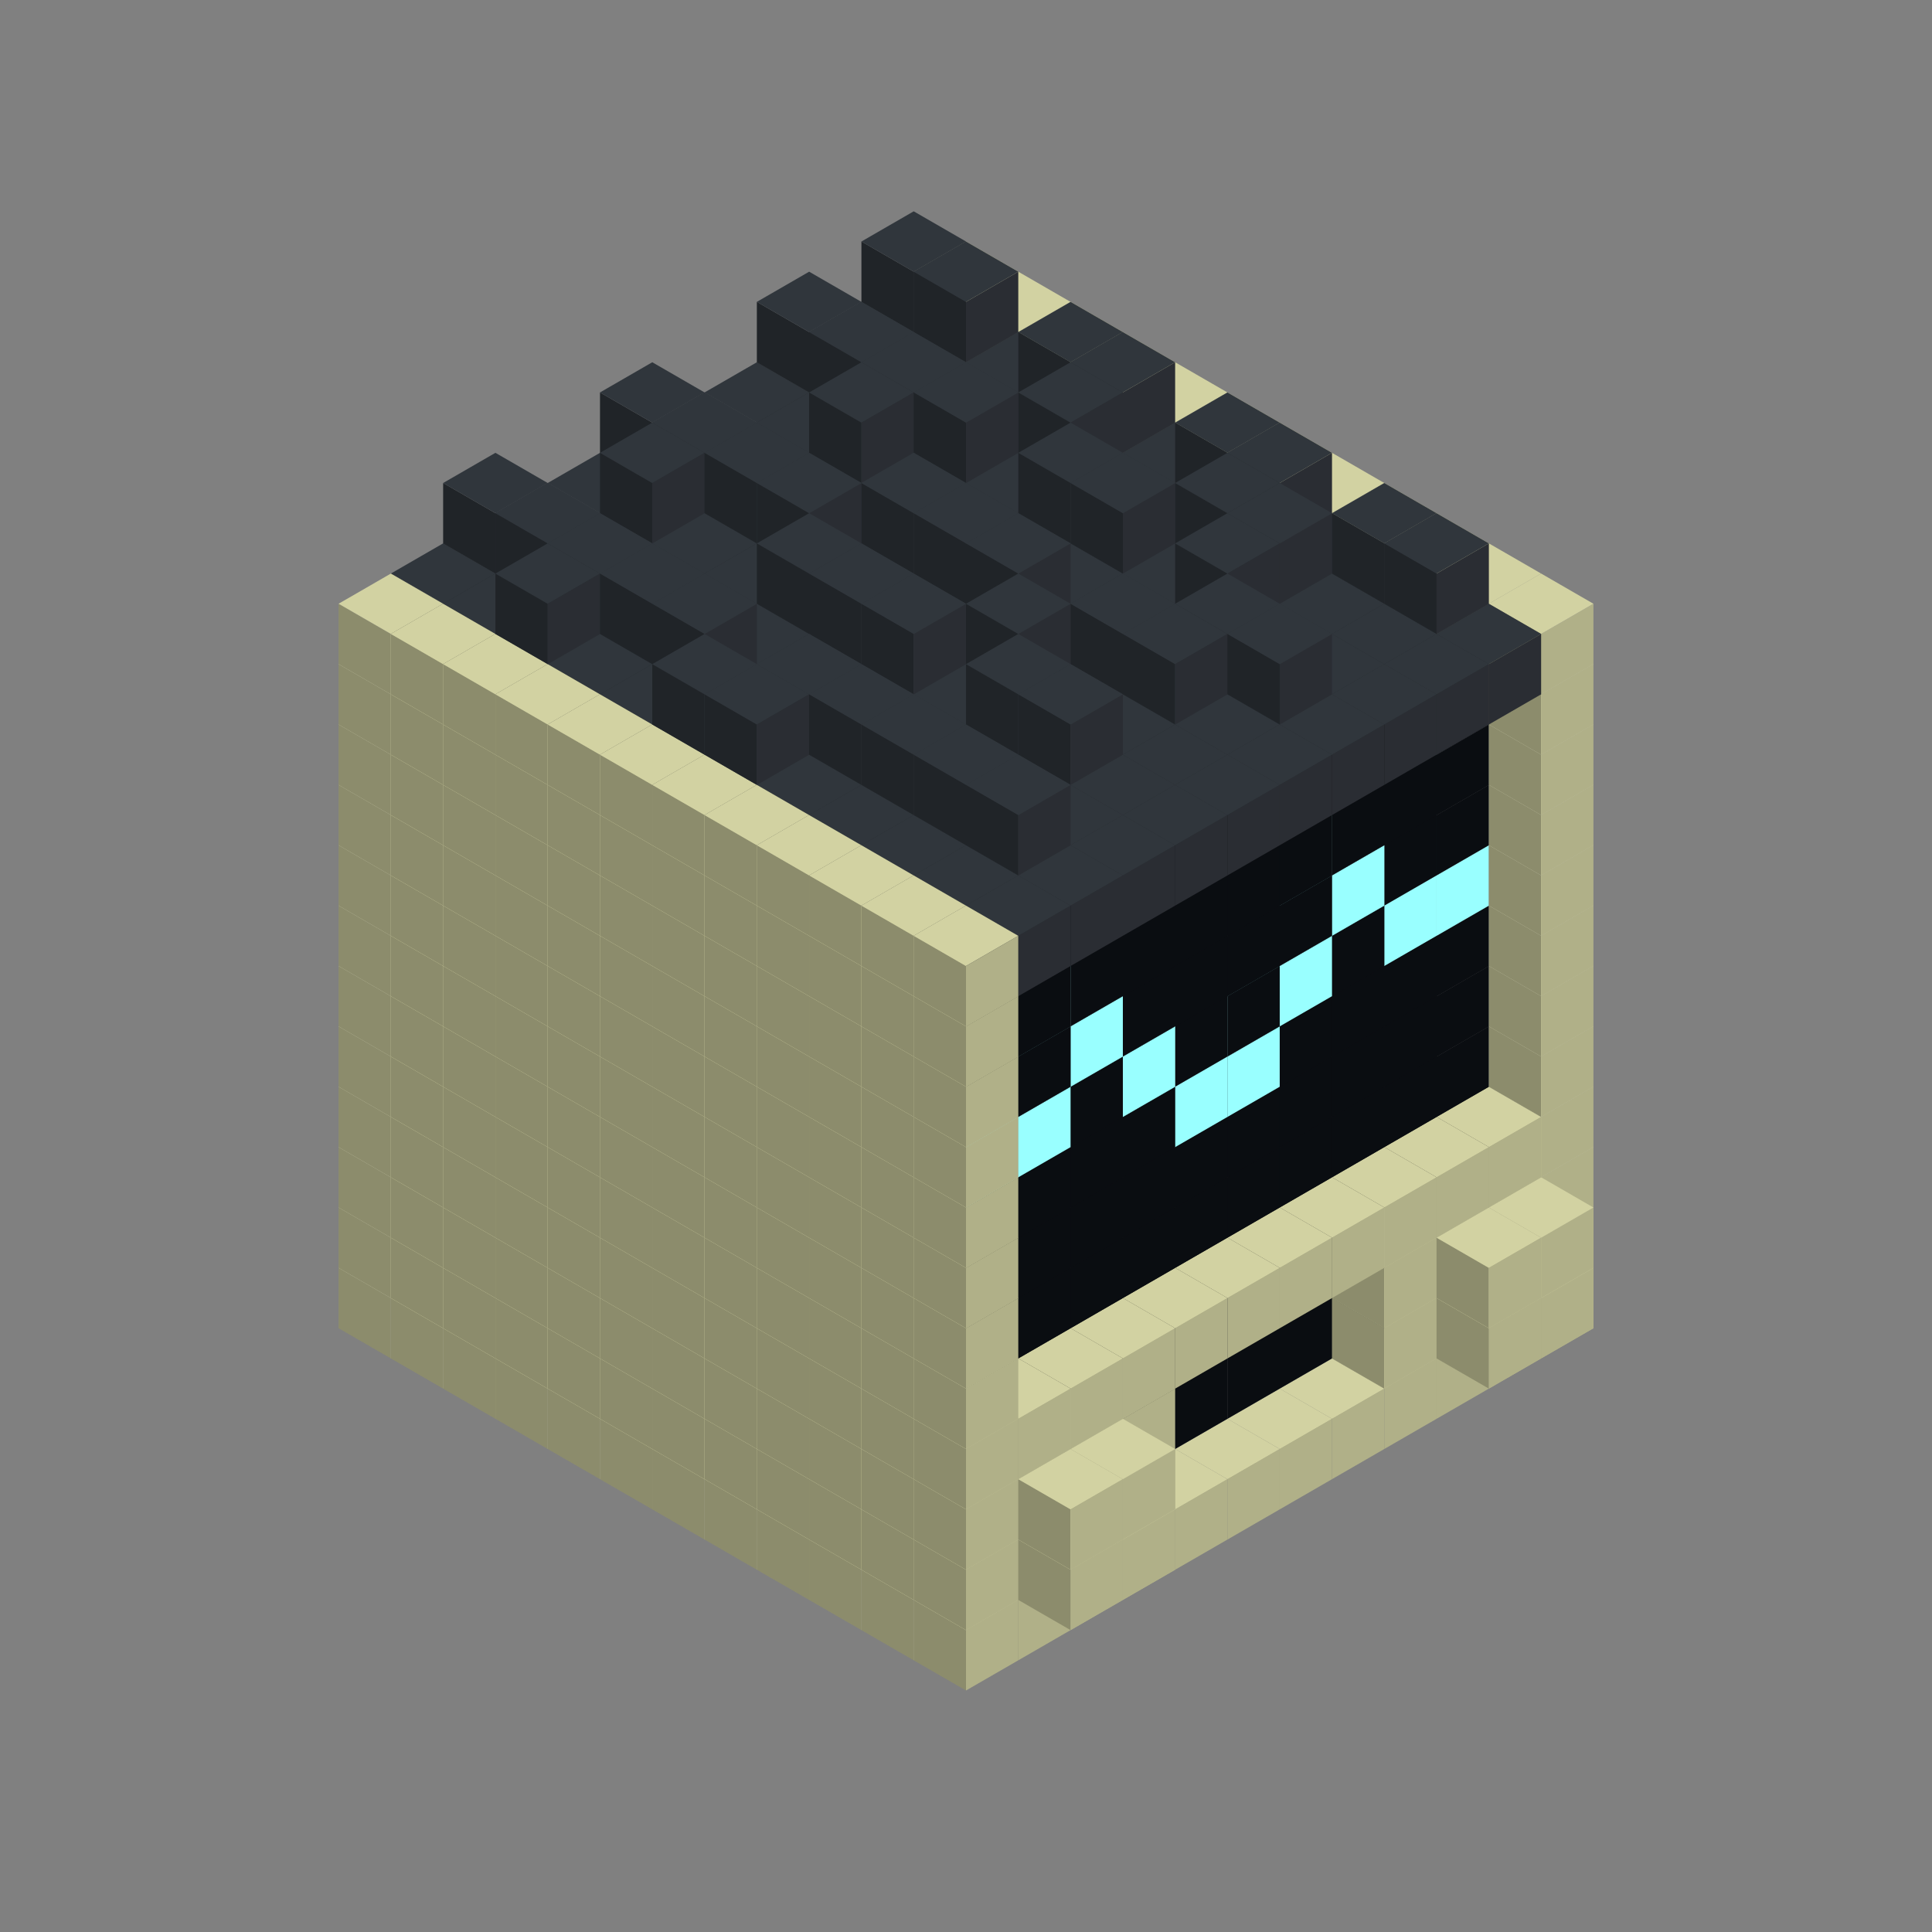 
<svg width='600' height='600' viewBox='4436371 5550000 3200000 3200000' xmlns='http://www.w3.org/2000/svg' xmlns:xlink='http://www.w3.org/1999/xlink'>
<rect x="4436371" y="5550000" width="3200000" height="3200000" fill="#808080" stroke="none"/>
<use xlink:href='#v-0x00000153-1' transform='translate(983738,3600000)'/>
<use xlink:href='#v-0x00000153-1' transform='translate(1070341,3650000)'/>
<use xlink:href='#v-0x00000153-1' transform='translate(1156944,3700000)'/>
<use xlink:href='#v-0x00000153-1' transform='translate(1243547,3750000)'/>
<use xlink:href='#v-0x00000153-1' transform='translate(1330150,3800000)'/>
<use xlink:href='#v-0x00000153-1' transform='translate(1416753,3850000)'/>
<use xlink:href='#v-0x00000153-1' transform='translate(1503356,3900000)'/>
<use xlink:href='#v-0x00000153-1' transform='translate(1589959,3950000)'/>
<use xlink:href='#v-0x00000153-1' transform='translate(1676562,4000000)'/>
<use xlink:href='#v-0x00000153-1' transform='translate(1763165,4050000)'/>
<use xlink:href='#v-0x00000153-1' transform='translate(1849768,4100000)'/>
<use xlink:href='#v-0x00000153-1' transform='translate(2889004,3600000)'/>
<use xlink:href='#v-0x00000153-1' transform='translate(2802401,3650000)'/>
<use xlink:href='#v-0x00000153-1' transform='translate(2715798,3700000)'/>
<use xlink:href='#v-0x00000153-1' transform='translate(2629195,3750000)'/>
<use xlink:href='#v-0x00000153-1' transform='translate(2542592,3800000)'/>
<use xlink:href='#v-0x00000153-1' transform='translate(2455989,3850000)'/>
<use xlink:href='#v-0x00000153-1' transform='translate(2369386,3900000)'/>
<use xlink:href='#v-0x00000153-1' transform='translate(2282783,3950000)'/>
<use xlink:href='#v-0x00000153-1' transform='translate(2196180,4000000)'/>
<use xlink:href='#v-0x00000153-1' transform='translate(2109577,4050000)'/>
<use xlink:href='#v-0x00000153-1' transform='translate(2022974,4100000)'/>
<use xlink:href='#v-0x00000153-1' transform='translate(1936371,4150000)'/>
<use xlink:href='#v-0x00000153-1' transform='translate(983738,3500000)'/>
<use xlink:href='#v-0x00000153-1' transform='translate(1070341,3550000)'/>
<use xlink:href='#v-0x00000153-1' transform='translate(1156944,3600000)'/>
<use xlink:href='#v-0x00000153-1' transform='translate(1243547,3650000)'/>
<use xlink:href='#v-0x00000153-1' transform='translate(1330150,3700000)'/>
<use xlink:href='#v-0x00000153-1' transform='translate(1416753,3750000)'/>
<use xlink:href='#v-0x00000153-1' transform='translate(1503356,3800000)'/>
<use xlink:href='#v-0x00000153-1' transform='translate(1589959,3850000)'/>
<use xlink:href='#v-0x00000153-1' transform='translate(1676562,3900000)'/>
<use xlink:href='#v-0x00000153-1' transform='translate(1763165,3950000)'/>
<use xlink:href='#v-0x00000153-2' transform='translate(2715798,3500000)'/>
<use xlink:href='#v-0x00000153-2' transform='translate(2629195,3550000)'/>
<use xlink:href='#v-0x00000153-2' transform='translate(2542592,3600000)'/>
<use xlink:href='#v-0x00000153-2' transform='translate(2455989,3650000)'/>
<use xlink:href='#v-0x00000153-2' transform='translate(2369386,3700000)'/>
<use xlink:href='#v-0x00000153-2' transform='translate(2282783,3750000)'/>
<use xlink:href='#v-0x00000153-2' transform='translate(2196180,3800000)'/>
<use xlink:href='#v-0x00000153-2' transform='translate(2109577,3850000)'/>
<use xlink:href='#v-0x00000153-2' transform='translate(2022974,3900000)'/>
<use xlink:href='#v-0x00000153-2' transform='translate(1936371,3950000)'/>
<use xlink:href='#v-0x00000153-1' transform='translate(1849768,4000000)'/>
<use xlink:href='#v-0x00000153-1' transform='translate(2889004,3500000)'/>
<use xlink:href='#v-0x00000153-1' transform='translate(2802401,3550000)'/>
<use xlink:href='#v-0x00000153-1' transform='translate(2715798,3600000)'/>
<use xlink:href='#v-0x00000153-1' transform='translate(2629195,3650000)'/>
<use xlink:href='#v-0x00000153-1' transform='translate(2196180,3900000)'/>
<use xlink:href='#v-0x00000153-1' transform='translate(2109577,3950000)'/>
<use xlink:href='#v-0x00000153-1' transform='translate(2022974,4000000)'/>
<use xlink:href='#v-0x00000153-1' transform='translate(1936371,4050000)'/>
<use xlink:href='#v-0x00000153-1' transform='translate(2889004,3600000)'/>
<use xlink:href='#v-0x00000153-1' transform='translate(2802401,3650000)'/>
<use xlink:href='#v-0x00000153-1' transform='translate(2196180,4000000)'/>
<use xlink:href='#v-0x00000153-1' transform='translate(2109577,4050000)'/>
<use xlink:href='#v-0x00000153-1' transform='translate(983738,3400000)'/>
<use xlink:href='#v-0x00000153-1' transform='translate(1070341,3450000)'/>
<use xlink:href='#v-0x00000153-1' transform='translate(1156944,3500000)'/>
<use xlink:href='#v-0x00000153-1' transform='translate(1243547,3550000)'/>
<use xlink:href='#v-0x00000153-1' transform='translate(1330150,3600000)'/>
<use xlink:href='#v-0x00000153-1' transform='translate(1416753,3650000)'/>
<use xlink:href='#v-0x00000153-1' transform='translate(1503356,3700000)'/>
<use xlink:href='#v-0x00000153-1' transform='translate(1589959,3750000)'/>
<use xlink:href='#v-0x00000153-1' transform='translate(1676562,3800000)'/>
<use xlink:href='#v-0x00000153-1' transform='translate(1763165,3850000)'/>
<use xlink:href='#v-0x00000153-2' transform='translate(2715798,3400000)'/>
<use xlink:href='#v-0x00000153-2' transform='translate(2629195,3450000)'/>
<use xlink:href='#v-0x00000153-2' transform='translate(2542592,3500000)'/>
<use xlink:href='#v-0x00000153-2' transform='translate(2455989,3550000)'/>
<use xlink:href='#v-0x00000153-2' transform='translate(2369386,3600000)'/>
<use xlink:href='#v-0x00000153-2' transform='translate(2282783,3650000)'/>
<use xlink:href='#v-0x00000153-2' transform='translate(2196180,3700000)'/>
<use xlink:href='#v-0x00000153-2' transform='translate(2109577,3750000)'/>
<use xlink:href='#v-0x00000153-2' transform='translate(2022974,3800000)'/>
<use xlink:href='#v-0x00000153-2' transform='translate(1936371,3850000)'/>
<use xlink:href='#v-0x00000153-1' transform='translate(1849768,3900000)'/>
<use xlink:href='#v-0x00000153-1' transform='translate(2889004,3400000)'/>
<use xlink:href='#v-0x00000153-1' transform='translate(2802401,3450000)'/>
<use xlink:href='#v-0x00000153-1' transform='translate(2715798,3500000)'/>
<use xlink:href='#v-0x00000153-1' transform='translate(2629195,3550000)'/>
<use xlink:href='#v-0x00000153-1' transform='translate(2196180,3800000)'/>
<use xlink:href='#v-0x00000153-1' transform='translate(2109577,3850000)'/>
<use xlink:href='#v-0x00000153-1' transform='translate(2022974,3900000)'/>
<use xlink:href='#v-0x00000153-1' transform='translate(1936371,3950000)'/>
<use xlink:href='#v-0x00000153-1' transform='translate(2889004,3500000)'/>
<use xlink:href='#v-0x00000153-1' transform='translate(2802401,3550000)'/>
<use xlink:href='#v-0x00000153-1' transform='translate(2196180,3900000)'/>
<use xlink:href='#v-0x00000153-1' transform='translate(2109577,3950000)'/>
<use xlink:href='#v-0x00000153-1' transform='translate(983738,3300000)'/>
<use xlink:href='#v-0x00000153-1' transform='translate(1070341,3350000)'/>
<use xlink:href='#v-0x00000153-1' transform='translate(1156944,3400000)'/>
<use xlink:href='#v-0x00000153-1' transform='translate(1243547,3450000)'/>
<use xlink:href='#v-0x00000153-1' transform='translate(1330150,3500000)'/>
<use xlink:href='#v-0x00000153-1' transform='translate(1416753,3550000)'/>
<use xlink:href='#v-0x00000153-1' transform='translate(1503356,3600000)'/>
<use xlink:href='#v-0x00000153-1' transform='translate(1589959,3650000)'/>
<use xlink:href='#v-0x00000153-1' transform='translate(1676562,3700000)'/>
<use xlink:href='#v-0x00000153-1' transform='translate(1763165,3750000)'/>
<use xlink:href='#v-0x00000153-2' transform='translate(2715798,3300000)'/>
<use xlink:href='#v-0x00000153-2' transform='translate(2629195,3350000)'/>
<use xlink:href='#v-0x00000153-2' transform='translate(2542592,3400000)'/>
<use xlink:href='#v-0x00000153-2' transform='translate(2455989,3450000)'/>
<use xlink:href='#v-0x00000153-2' transform='translate(2369386,3500000)'/>
<use xlink:href='#v-0x00000153-2' transform='translate(2282783,3550000)'/>
<use xlink:href='#v-0x00000153-2' transform='translate(2196180,3600000)'/>
<use xlink:href='#v-0x00000153-2' transform='translate(2109577,3650000)'/>
<use xlink:href='#v-0x00000153-2' transform='translate(2022974,3700000)'/>
<use xlink:href='#v-0x00000153-2' transform='translate(1936371,3750000)'/>
<use xlink:href='#v-0x00000153-1' transform='translate(1849768,3800000)'/>
<use xlink:href='#v-0x00000153-1' transform='translate(2889004,3300000)'/>
<use xlink:href='#v-0x00000153-1' transform='translate(2802401,3350000)'/>
<use xlink:href='#v-0x00000153-1' transform='translate(2715798,3400000)'/>
<use xlink:href='#v-0x00000153-1' transform='translate(2629195,3450000)'/>
<use xlink:href='#v-0x00000153-1' transform='translate(2542592,3500000)'/>
<use xlink:href='#v-0x00000153-1' transform='translate(2455989,3550000)'/>
<use xlink:href='#v-0x00000153-1' transform='translate(2369386,3600000)'/>
<use xlink:href='#v-0x00000153-1' transform='translate(2282783,3650000)'/>
<use xlink:href='#v-0x00000153-1' transform='translate(2196180,3700000)'/>
<use xlink:href='#v-0x00000153-1' transform='translate(2109577,3750000)'/>
<use xlink:href='#v-0x00000153-1' transform='translate(2022974,3800000)'/>
<use xlink:href='#v-0x00000153-1' transform='translate(1936371,3850000)'/>
<use xlink:href='#v-0x00000153-1' transform='translate(983738,3200000)'/>
<use xlink:href='#v-0x00000153-1' transform='translate(1070341,3250000)'/>
<use xlink:href='#v-0x00000153-1' transform='translate(1156944,3300000)'/>
<use xlink:href='#v-0x00000153-1' transform='translate(1243547,3350000)'/>
<use xlink:href='#v-0x00000153-1' transform='translate(1330150,3400000)'/>
<use xlink:href='#v-0x00000153-1' transform='translate(1416753,3450000)'/>
<use xlink:href='#v-0x00000153-1' transform='translate(1503356,3500000)'/>
<use xlink:href='#v-0x00000153-1' transform='translate(1589959,3550000)'/>
<use xlink:href='#v-0x00000153-1' transform='translate(1676562,3600000)'/>
<use xlink:href='#v-0x00000153-1' transform='translate(1763165,3650000)'/>
<use xlink:href='#v-0x00000153-2' transform='translate(2715798,3200000)'/>
<use xlink:href='#v-0x00000153-2' transform='translate(2629195,3250000)'/>
<use xlink:href='#v-0x00000153-2' transform='translate(2542592,3300000)'/>
<use xlink:href='#v-0x00000153-2' transform='translate(2455989,3350000)'/>
<use xlink:href='#v-0x00000153-2' transform='translate(2369386,3400000)'/>
<use xlink:href='#v-0x00000153-2' transform='translate(2282783,3450000)'/>
<use xlink:href='#v-0x00000153-2' transform='translate(2196180,3500000)'/>
<use xlink:href='#v-0x00000153-2' transform='translate(2109577,3550000)'/>
<use xlink:href='#v-0x00000153-2' transform='translate(2022974,3600000)'/>
<use xlink:href='#v-0x00000153-2' transform='translate(1936371,3650000)'/>
<use xlink:href='#v-0x00000153-1' transform='translate(1849768,3700000)'/>
<use xlink:href='#v-0x00000153-1' transform='translate(2889004,3200000)'/>
<use xlink:href='#v-0x00000153-1' transform='translate(1936371,3750000)'/>
<use xlink:href='#v-0x00000153-1' transform='translate(983738,3100000)'/>
<use xlink:href='#v-0x00000153-1' transform='translate(1070341,3150000)'/>
<use xlink:href='#v-0x00000153-1' transform='translate(1156944,3200000)'/>
<use xlink:href='#v-0x00000153-1' transform='translate(1243547,3250000)'/>
<use xlink:href='#v-0x00000153-1' transform='translate(1330150,3300000)'/>
<use xlink:href='#v-0x00000153-1' transform='translate(1416753,3350000)'/>
<use xlink:href='#v-0x00000153-1' transform='translate(1503356,3400000)'/>
<use xlink:href='#v-0x00000153-1' transform='translate(1589959,3450000)'/>
<use xlink:href='#v-0x00000153-1' transform='translate(1676562,3500000)'/>
<use xlink:href='#v-0x00000153-1' transform='translate(1763165,3550000)'/>
<use xlink:href='#v-0x00000153-2' transform='translate(2715798,3100000)'/>
<use xlink:href='#v-0x00000153-2' transform='translate(2629195,3150000)'/>
<use xlink:href='#v-0x00000153-2' transform='translate(2542592,3200000)'/>
<use xlink:href='#v-0x00000153-2' transform='translate(2455989,3250000)'/>
<use xlink:href='#v-0x00000153-2' transform='translate(2369386,3300000)'/>
<use xlink:href='#v-0x00000153-2' transform='translate(2282783,3350000)'/>
<use xlink:href='#v-0x00000153-2' transform='translate(2196180,3400000)'/>
<use xlink:href='#v-0x00000153-2' transform='translate(2109577,3450000)'/>
<use xlink:href='#v-0x00000153-2' transform='translate(2022974,3500000)'/>
<use xlink:href='#v-0x00000153-2' transform='translate(1936371,3550000)'/>
<use xlink:href='#v-0x00000153-1' transform='translate(1849768,3600000)'/>
<use xlink:href='#v-0x00000153-1' transform='translate(2889004,3100000)'/>
<use xlink:href='#v-0x00000153-1' transform='translate(1936371,3650000)'/>
<use xlink:href='#v-0x00000153-1' transform='translate(983738,3000000)'/>
<use xlink:href='#v-0x00000153-1' transform='translate(1070341,3050000)'/>
<use xlink:href='#v-0x00000153-1' transform='translate(1156944,3100000)'/>
<use xlink:href='#v-0x00000153-1' transform='translate(1243547,3150000)'/>
<use xlink:href='#v-0x00000153-1' transform='translate(1330150,3200000)'/>
<use xlink:href='#v-0x00000153-1' transform='translate(1416753,3250000)'/>
<use xlink:href='#v-0x00000153-1' transform='translate(1503356,3300000)'/>
<use xlink:href='#v-0x00000153-1' transform='translate(1589959,3350000)'/>
<use xlink:href='#v-0x00000153-1' transform='translate(1676562,3400000)'/>
<use xlink:href='#v-0x00000153-1' transform='translate(1763165,3450000)'/>
<use xlink:href='#v-0x00000153-2' transform='translate(2715798,3000000)'/>
<use xlink:href='#v-0x00000153-2' transform='translate(2629195,3050000)'/>
<use xlink:href='#v-0x00000153-2' transform='translate(2542592,3100000)'/>
<use xlink:href='#v-0x00000153-2' transform='translate(2455989,3150000)'/>
<use xlink:href='#v-0x00000153-3' transform='translate(2369386,3200000)'/>
<use xlink:href='#v-0x00000153-3' transform='translate(2282783,3250000)'/>
<use xlink:href='#v-0x00000153-2' transform='translate(2196180,3300000)'/>
<use xlink:href='#v-0x00000153-2' transform='translate(2109577,3350000)'/>
<use xlink:href='#v-0x00000153-2' transform='translate(2022974,3400000)'/>
<use xlink:href='#v-0x00000153-2' transform='translate(1936371,3450000)'/>
<use xlink:href='#v-0x00000153-1' transform='translate(1849768,3500000)'/>
<use xlink:href='#v-0x00000153-1' transform='translate(2889004,3000000)'/>
<use xlink:href='#v-0x00000153-1' transform='translate(1936371,3550000)'/>
<use xlink:href='#v-0x00000153-1' transform='translate(983738,2900000)'/>
<use xlink:href='#v-0x00000153-1' transform='translate(1070341,2950000)'/>
<use xlink:href='#v-0x00000153-1' transform='translate(1156944,3000000)'/>
<use xlink:href='#v-0x00000153-1' transform='translate(1243547,3050000)'/>
<use xlink:href='#v-0x00000153-1' transform='translate(1330150,3100000)'/>
<use xlink:href='#v-0x00000153-1' transform='translate(1416753,3150000)'/>
<use xlink:href='#v-0x00000153-1' transform='translate(1503356,3200000)'/>
<use xlink:href='#v-0x00000153-1' transform='translate(1589959,3250000)'/>
<use xlink:href='#v-0x00000153-1' transform='translate(1676562,3300000)'/>
<use xlink:href='#v-0x00000153-1' transform='translate(1763165,3350000)'/>
<use xlink:href='#v-0x00000153-3' transform='translate(2715798,2900000)'/>
<use xlink:href='#v-0x00000153-3' transform='translate(2629195,2950000)'/>
<use xlink:href='#v-0x00000153-2' transform='translate(2542592,3000000)'/>
<use xlink:href='#v-0x00000153-3' transform='translate(2455989,3050000)'/>
<use xlink:href='#v-0x00000153-2' transform='translate(2369386,3100000)'/>
<use xlink:href='#v-0x00000153-2' transform='translate(2282783,3150000)'/>
<use xlink:href='#v-0x00000153-3' transform='translate(2196180,3200000)'/>
<use xlink:href='#v-0x00000153-2' transform='translate(2109577,3250000)'/>
<use xlink:href='#v-0x00000153-3' transform='translate(2022974,3300000)'/>
<use xlink:href='#v-0x00000153-3' transform='translate(1936371,3350000)'/>
<use xlink:href='#v-0x00000153-1' transform='translate(1849768,3400000)'/>
<use xlink:href='#v-0x00000153-1' transform='translate(2889004,2900000)'/>
<use xlink:href='#v-0x00000153-1' transform='translate(1936371,3450000)'/>
<use xlink:href='#v-0x00000153-1' transform='translate(983738,2800000)'/>
<use xlink:href='#v-0x00000153-1' transform='translate(1070341,2850000)'/>
<use xlink:href='#v-0x00000153-1' transform='translate(1156944,2900000)'/>
<use xlink:href='#v-0x00000153-1' transform='translate(1243547,2950000)'/>
<use xlink:href='#v-0x00000153-1' transform='translate(1330150,3000000)'/>
<use xlink:href='#v-0x00000153-1' transform='translate(1416753,3050000)'/>
<use xlink:href='#v-0x00000153-1' transform='translate(1503356,3100000)'/>
<use xlink:href='#v-0x00000153-1' transform='translate(1589959,3150000)'/>
<use xlink:href='#v-0x00000153-1' transform='translate(1676562,3200000)'/>
<use xlink:href='#v-0x00000153-1' transform='translate(1763165,3250000)'/>
<use xlink:href='#v-0x00000153-2' transform='translate(2715798,2800000)'/>
<use xlink:href='#v-0x00000153-2' transform='translate(2629195,2850000)'/>
<use xlink:href='#v-0x00000153-3' transform='translate(2542592,2900000)'/>
<use xlink:href='#v-0x00000153-2' transform='translate(2455989,2950000)'/>
<use xlink:href='#v-0x00000153-2' transform='translate(2369386,3000000)'/>
<use xlink:href='#v-0x00000153-2' transform='translate(2282783,3050000)'/>
<use xlink:href='#v-0x00000153-2' transform='translate(2196180,3100000)'/>
<use xlink:href='#v-0x00000153-3' transform='translate(2109577,3150000)'/>
<use xlink:href='#v-0x00000153-2' transform='translate(2022974,3200000)'/>
<use xlink:href='#v-0x00000153-2' transform='translate(1936371,3250000)'/>
<use xlink:href='#v-0x00000153-1' transform='translate(1849768,3300000)'/>
<use xlink:href='#v-0x00000153-1' transform='translate(2889004,2800000)'/>
<use xlink:href='#v-0x00000153-1' transform='translate(1936371,3350000)'/>
<use xlink:href='#v-0x00000153-1' transform='translate(983738,2700000)'/>
<use xlink:href='#v-0x00000153-1' transform='translate(1070341,2750000)'/>
<use xlink:href='#v-0x00000153-1' transform='translate(1156944,2800000)'/>
<use xlink:href='#v-0x00000153-1' transform='translate(1243547,2850000)'/>
<use xlink:href='#v-0x00000153-1' transform='translate(1330150,2900000)'/>
<use xlink:href='#v-0x00000153-1' transform='translate(1416753,2950000)'/>
<use xlink:href='#v-0x00000153-1' transform='translate(1503356,3000000)'/>
<use xlink:href='#v-0x00000153-1' transform='translate(1589959,3050000)'/>
<use xlink:href='#v-0x00000153-1' transform='translate(1676562,3100000)'/>
<use xlink:href='#v-0x00000153-1' transform='translate(1763165,3150000)'/>
<use xlink:href='#v-0x00000153-2' transform='translate(2715798,2700000)'/>
<use xlink:href='#v-0x00000153-2' transform='translate(2629195,2750000)'/>
<use xlink:href='#v-0x00000153-2' transform='translate(2542592,2800000)'/>
<use xlink:href='#v-0x00000153-2' transform='translate(2455989,2850000)'/>
<use xlink:href='#v-0x00000153-2' transform='translate(2369386,2900000)'/>
<use xlink:href='#v-0x00000153-2' transform='translate(2282783,2950000)'/>
<use xlink:href='#v-0x00000153-2' transform='translate(2196180,3000000)'/>
<use xlink:href='#v-0x00000153-2' transform='translate(2109577,3050000)'/>
<use xlink:href='#v-0x00000153-2' transform='translate(2022974,3100000)'/>
<use xlink:href='#v-0x00000153-2' transform='translate(1936371,3150000)'/>
<use xlink:href='#v-0x00000153-1' transform='translate(1849768,3200000)'/>
<use xlink:href='#v-0x00000153-1' transform='translate(2889004,2700000)'/>
<use xlink:href='#v-0x00000153-1' transform='translate(1936371,3250000)'/>
<use xlink:href='#v-0x00000153-1' transform='translate(983738,2600000)'/>
<use xlink:href='#v-0x00000153-1' transform='translate(1070341,2650000)'/>
<use xlink:href='#v-0x00000153-1' transform='translate(1156944,2700000)'/>
<use xlink:href='#v-0x00000153-1' transform='translate(1243547,2750000)'/>
<use xlink:href='#v-0x00000153-1' transform='translate(1330150,2800000)'/>
<use xlink:href='#v-0x00000153-1' transform='translate(1416753,2850000)'/>
<use xlink:href='#v-0x00000153-1' transform='translate(1503356,2900000)'/>
<use xlink:href='#v-0x00000153-1' transform='translate(1589959,2950000)'/>
<use xlink:href='#v-0x00000153-1' transform='translate(1676562,3000000)'/>
<use xlink:href='#v-0x00000153-1' transform='translate(1763165,3050000)'/>
<use xlink:href='#v-0x00000153-2' transform='translate(2715798,2600000)'/>
<use xlink:href='#v-0x00000153-2' transform='translate(2629195,2650000)'/>
<use xlink:href='#v-0x00000153-2' transform='translate(2542592,2700000)'/>
<use xlink:href='#v-0x00000153-2' transform='translate(2455989,2750000)'/>
<use xlink:href='#v-0x00000153-2' transform='translate(2369386,2800000)'/>
<use xlink:href='#v-0x00000153-2' transform='translate(2282783,2850000)'/>
<use xlink:href='#v-0x00000153-2' transform='translate(2196180,2900000)'/>
<use xlink:href='#v-0x00000153-2' transform='translate(2109577,2950000)'/>
<use xlink:href='#v-0x00000153-2' transform='translate(2022974,3000000)'/>
<use xlink:href='#v-0x00000153-2' transform='translate(1936371,3050000)'/>
<use xlink:href='#v-0x00000153-1' transform='translate(1849768,3100000)'/>
<use xlink:href='#v-0x00000153-1' transform='translate(2889004,2600000)'/>
<use xlink:href='#v-0x00000153-1' transform='translate(1936371,3150000)'/>
<use xlink:href='#v-0x00000153-1' transform='translate(1936371,1950000)'/>
<use xlink:href='#v-0x00000153-4' transform='translate(1849768,2000000)'/>
<use xlink:href='#v-0x00000153-4' transform='translate(1763165,2050000)'/>
<use xlink:href='#v-0x00000153-4' transform='translate(1676562,2100000)'/>
<use xlink:href='#v-0x00000153-4' transform='translate(1589959,2150000)'/>
<use xlink:href='#v-0x00000153-4' transform='translate(1503356,2200000)'/>
<use xlink:href='#v-0x00000153-4' transform='translate(1416753,2250000)'/>
<use xlink:href='#v-0x00000153-4' transform='translate(1330150,2300000)'/>
<use xlink:href='#v-0x00000153-4' transform='translate(1243547,2350000)'/>
<use xlink:href='#v-0x00000153-4' transform='translate(1156944,2400000)'/>
<use xlink:href='#v-0x00000153-4' transform='translate(1070341,2450000)'/>
<use xlink:href='#v-0x00000153-1' transform='translate(983738,2500000)'/>
<use xlink:href='#v-0x00000153-1' transform='translate(2022974,2000000)'/>
<use xlink:href='#v-0x00000153-4' transform='translate(1936371,2050000)'/>
<use xlink:href='#v-0x00000153-4' transform='translate(1849768,2100000)'/>
<use xlink:href='#v-0x00000153-4' transform='translate(1763165,2150000)'/>
<use xlink:href='#v-0x00000153-4' transform='translate(1676562,2200000)'/>
<use xlink:href='#v-0x00000153-4' transform='translate(1589959,2250000)'/>
<use xlink:href='#v-0x00000153-4' transform='translate(1503356,2300000)'/>
<use xlink:href='#v-0x00000153-4' transform='translate(1416753,2350000)'/>
<use xlink:href='#v-0x00000153-4' transform='translate(1330150,2400000)'/>
<use xlink:href='#v-0x00000153-4' transform='translate(1243547,2450000)'/>
<use xlink:href='#v-0x00000153-4' transform='translate(1156944,2500000)'/>
<use xlink:href='#v-0x00000153-1' transform='translate(1070341,2550000)'/>
<use xlink:href='#v-0x00000153-1' transform='translate(2109577,2050000)'/>
<use xlink:href='#v-0x00000153-4' transform='translate(2022974,2100000)'/>
<use xlink:href='#v-0x00000153-4' transform='translate(1936371,2150000)'/>
<use xlink:href='#v-0x00000153-4' transform='translate(1849768,2200000)'/>
<use xlink:href='#v-0x00000153-4' transform='translate(1763165,2250000)'/>
<use xlink:href='#v-0x00000153-4' transform='translate(1676562,2300000)'/>
<use xlink:href='#v-0x00000153-4' transform='translate(1589959,2350000)'/>
<use xlink:href='#v-0x00000153-4' transform='translate(1503356,2400000)'/>
<use xlink:href='#v-0x00000153-4' transform='translate(1416753,2450000)'/>
<use xlink:href='#v-0x00000153-4' transform='translate(1330150,2500000)'/>
<use xlink:href='#v-0x00000153-4' transform='translate(1243547,2550000)'/>
<use xlink:href='#v-0x00000153-1' transform='translate(1156944,2600000)'/>
<use xlink:href='#v-0x00000153-1' transform='translate(2196180,2100000)'/>
<use xlink:href='#v-0x00000153-4' transform='translate(2109577,2150000)'/>
<use xlink:href='#v-0x00000153-4' transform='translate(2022974,2200000)'/>
<use xlink:href='#v-0x00000153-4' transform='translate(1936371,2250000)'/>
<use xlink:href='#v-0x00000153-4' transform='translate(1849768,2300000)'/>
<use xlink:href='#v-0x00000153-4' transform='translate(1763165,2350000)'/>
<use xlink:href='#v-0x00000153-4' transform='translate(1676562,2400000)'/>
<use xlink:href='#v-0x00000153-4' transform='translate(1589959,2450000)'/>
<use xlink:href='#v-0x00000153-4' transform='translate(1503356,2500000)'/>
<use xlink:href='#v-0x00000153-4' transform='translate(1416753,2550000)'/>
<use xlink:href='#v-0x00000153-4' transform='translate(1330150,2600000)'/>
<use xlink:href='#v-0x00000153-1' transform='translate(1243547,2650000)'/>
<use xlink:href='#v-0x00000153-1' transform='translate(2282783,2150000)'/>
<use xlink:href='#v-0x00000153-4' transform='translate(2196180,2200000)'/>
<use xlink:href='#v-0x00000153-4' transform='translate(2109577,2250000)'/>
<use xlink:href='#v-0x00000153-4' transform='translate(2022974,2300000)'/>
<use xlink:href='#v-0x00000153-4' transform='translate(1936371,2350000)'/>
<use xlink:href='#v-0x00000153-4' transform='translate(1849768,2400000)'/>
<use xlink:href='#v-0x00000153-4' transform='translate(1763165,2450000)'/>
<use xlink:href='#v-0x00000153-4' transform='translate(1676562,2500000)'/>
<use xlink:href='#v-0x00000153-4' transform='translate(1589959,2550000)'/>
<use xlink:href='#v-0x00000153-4' transform='translate(1503356,2600000)'/>
<use xlink:href='#v-0x00000153-4' transform='translate(1416753,2650000)'/>
<use xlink:href='#v-0x00000153-1' transform='translate(1330150,2700000)'/>
<use xlink:href='#v-0x00000153-1' transform='translate(2369386,2200000)'/>
<use xlink:href='#v-0x00000153-4' transform='translate(2282783,2250000)'/>
<use xlink:href='#v-0x00000153-4' transform='translate(2196180,2300000)'/>
<use xlink:href='#v-0x00000153-4' transform='translate(2109577,2350000)'/>
<use xlink:href='#v-0x00000153-4' transform='translate(2022974,2400000)'/>
<use xlink:href='#v-0x00000153-4' transform='translate(1936371,2450000)'/>
<use xlink:href='#v-0x00000153-4' transform='translate(1849768,2500000)'/>
<use xlink:href='#v-0x00000153-4' transform='translate(1763165,2550000)'/>
<use xlink:href='#v-0x00000153-4' transform='translate(1676562,2600000)'/>
<use xlink:href='#v-0x00000153-4' transform='translate(1589959,2650000)'/>
<use xlink:href='#v-0x00000153-4' transform='translate(1503356,2700000)'/>
<use xlink:href='#v-0x00000153-1' transform='translate(1416753,2750000)'/>
<use xlink:href='#v-0x00000153-1' transform='translate(2455989,2250000)'/>
<use xlink:href='#v-0x00000153-4' transform='translate(2369386,2300000)'/>
<use xlink:href='#v-0x00000153-4' transform='translate(2282783,2350000)'/>
<use xlink:href='#v-0x00000153-4' transform='translate(2196180,2400000)'/>
<use xlink:href='#v-0x00000153-4' transform='translate(2109577,2450000)'/>
<use xlink:href='#v-0x00000153-4' transform='translate(2022974,2500000)'/>
<use xlink:href='#v-0x00000153-4' transform='translate(1936371,2550000)'/>
<use xlink:href='#v-0x00000153-4' transform='translate(1849768,2600000)'/>
<use xlink:href='#v-0x00000153-4' transform='translate(1763165,2650000)'/>
<use xlink:href='#v-0x00000153-4' transform='translate(1676562,2700000)'/>
<use xlink:href='#v-0x00000153-4' transform='translate(1589959,2750000)'/>
<use xlink:href='#v-0x00000153-1' transform='translate(1503356,2800000)'/>
<use xlink:href='#v-0x00000153-1' transform='translate(2542592,2300000)'/>
<use xlink:href='#v-0x00000153-4' transform='translate(2455989,2350000)'/>
<use xlink:href='#v-0x00000153-4' transform='translate(2369386,2400000)'/>
<use xlink:href='#v-0x00000153-4' transform='translate(2282783,2450000)'/>
<use xlink:href='#v-0x00000153-4' transform='translate(2196180,2500000)'/>
<use xlink:href='#v-0x00000153-4' transform='translate(2109577,2550000)'/>
<use xlink:href='#v-0x00000153-4' transform='translate(2022974,2600000)'/>
<use xlink:href='#v-0x00000153-4' transform='translate(1936371,2650000)'/>
<use xlink:href='#v-0x00000153-4' transform='translate(1849768,2700000)'/>
<use xlink:href='#v-0x00000153-4' transform='translate(1763165,2750000)'/>
<use xlink:href='#v-0x00000153-4' transform='translate(1676562,2800000)'/>
<use xlink:href='#v-0x00000153-1' transform='translate(1589959,2850000)'/>
<use xlink:href='#v-0x00000153-1' transform='translate(2629195,2350000)'/>
<use xlink:href='#v-0x00000153-4' transform='translate(2542592,2400000)'/>
<use xlink:href='#v-0x00000153-4' transform='translate(2455989,2450000)'/>
<use xlink:href='#v-0x00000153-4' transform='translate(2369386,2500000)'/>
<use xlink:href='#v-0x00000153-4' transform='translate(2282783,2550000)'/>
<use xlink:href='#v-0x00000153-4' transform='translate(2196180,2600000)'/>
<use xlink:href='#v-0x00000153-4' transform='translate(2109577,2650000)'/>
<use xlink:href='#v-0x00000153-4' transform='translate(2022974,2700000)'/>
<use xlink:href='#v-0x00000153-4' transform='translate(1936371,2750000)'/>
<use xlink:href='#v-0x00000153-4' transform='translate(1849768,2800000)'/>
<use xlink:href='#v-0x00000153-4' transform='translate(1763165,2850000)'/>
<use xlink:href='#v-0x00000153-1' transform='translate(1676562,2900000)'/>
<use xlink:href='#v-0x00000153-1' transform='translate(2715798,2400000)'/>
<use xlink:href='#v-0x00000153-4' transform='translate(2629195,2450000)'/>
<use xlink:href='#v-0x00000153-4' transform='translate(2542592,2500000)'/>
<use xlink:href='#v-0x00000153-4' transform='translate(2455989,2550000)'/>
<use xlink:href='#v-0x00000153-4' transform='translate(2369386,2600000)'/>
<use xlink:href='#v-0x00000153-4' transform='translate(2282783,2650000)'/>
<use xlink:href='#v-0x00000153-4' transform='translate(2196180,2700000)'/>
<use xlink:href='#v-0x00000153-4' transform='translate(2109577,2750000)'/>
<use xlink:href='#v-0x00000153-4' transform='translate(2022974,2800000)'/>
<use xlink:href='#v-0x00000153-4' transform='translate(1936371,2850000)'/>
<use xlink:href='#v-0x00000153-4' transform='translate(1849768,2900000)'/>
<use xlink:href='#v-0x00000153-1' transform='translate(1763165,2950000)'/>
<use xlink:href='#v-0x00000153-1' transform='translate(2802401,2450000)'/>
<use xlink:href='#v-0x00000153-4' transform='translate(2715798,2500000)'/>
<use xlink:href='#v-0x00000153-4' transform='translate(2629195,2550000)'/>
<use xlink:href='#v-0x00000153-4' transform='translate(2542592,2600000)'/>
<use xlink:href='#v-0x00000153-4' transform='translate(2455989,2650000)'/>
<use xlink:href='#v-0x00000153-4' transform='translate(2369386,2700000)'/>
<use xlink:href='#v-0x00000153-4' transform='translate(2282783,2750000)'/>
<use xlink:href='#v-0x00000153-4' transform='translate(2196180,2800000)'/>
<use xlink:href='#v-0x00000153-4' transform='translate(2109577,2850000)'/>
<use xlink:href='#v-0x00000153-4' transform='translate(2022974,2900000)'/>
<use xlink:href='#v-0x00000153-4' transform='translate(1936371,2950000)'/>
<use xlink:href='#v-0x00000153-1' transform='translate(1849768,3000000)'/>
<use xlink:href='#v-0x00000153-1' transform='translate(2889004,2500000)'/>
<use xlink:href='#v-0x00000153-4' transform='translate(2802401,2550000)'/>
<use xlink:href='#v-0x00000153-4' transform='translate(2715798,2600000)'/>
<use xlink:href='#v-0x00000153-4' transform='translate(2629195,2650000)'/>
<use xlink:href='#v-0x00000153-4' transform='translate(2542592,2700000)'/>
<use xlink:href='#v-0x00000153-4' transform='translate(2455989,2750000)'/>
<use xlink:href='#v-0x00000153-4' transform='translate(2369386,2800000)'/>
<use xlink:href='#v-0x00000153-4' transform='translate(2282783,2850000)'/>
<use xlink:href='#v-0x00000153-4' transform='translate(2196180,2900000)'/>
<use xlink:href='#v-0x00000153-4' transform='translate(2109577,2950000)'/>
<use xlink:href='#v-0x00000153-4' transform='translate(2022974,3000000)'/>
<use xlink:href='#v-0x00000153-1' transform='translate(1936371,3050000)'/>
<use xlink:href='#v-0x00000153-4' transform='translate(1849768,1900000)'/>
<use xlink:href='#v-0x00000153-4' transform='translate(1676562,2000000)'/>
<use xlink:href='#v-0x00000153-4' transform='translate(1416753,2150000)'/>
<use xlink:href='#v-0x00000153-4' transform='translate(1156944,2300000)'/>
<use xlink:href='#v-0x00000153-4' transform='translate(1936371,1950000)'/>
<use xlink:href='#v-0x00000153-4' transform='translate(1763165,2050000)'/>
<use xlink:href='#v-0x00000153-4' transform='translate(1503356,2200000)'/>
<use xlink:href='#v-0x00000153-4' transform='translate(1416753,2250000)'/>
<use xlink:href='#v-0x00000153-4' transform='translate(1243547,2350000)'/>
<use xlink:href='#v-0x00000153-4' transform='translate(1849768,2100000)'/>
<use xlink:href='#v-0x00000153-4' transform='translate(1763165,2150000)'/>
<use xlink:href='#v-0x00000153-4' transform='translate(1589959,2250000)'/>
<use xlink:href='#v-0x00000153-4' transform='translate(1330150,2400000)'/>
<use xlink:href='#v-0x00000153-4' transform='translate(1243547,2450000)'/>
<use xlink:href='#v-0x00000153-4' transform='translate(2109577,2050000)'/>
<use xlink:href='#v-0x00000153-4' transform='translate(1936371,2150000)'/>
<use xlink:href='#v-0x00000153-4' transform='translate(1676562,2300000)'/>
<use xlink:href='#v-0x00000153-4' transform='translate(1416753,2450000)'/>
<use xlink:href='#v-0x00000153-4' transform='translate(2196180,2100000)'/>
<use xlink:href='#v-0x00000153-4' transform='translate(2109577,2150000)'/>
<use xlink:href='#v-0x00000153-4' transform='translate(1849768,2300000)'/>
<use xlink:href='#v-0x00000153-4' transform='translate(1676562,2400000)'/>
<use xlink:href='#v-0x00000153-4' transform='translate(1503356,2500000)'/>
<use xlink:href='#v-0x00000153-4' transform='translate(2109577,2250000)'/>
<use xlink:href='#v-0x00000153-4' transform='translate(1936371,2350000)'/>
<use xlink:href='#v-0x00000153-4' transform='translate(1763165,2450000)'/>
<use xlink:href='#v-0x00000153-4' transform='translate(1503356,2600000)'/>
<use xlink:href='#v-0x00000153-4' transform='translate(2369386,2200000)'/>
<use xlink:href='#v-0x00000153-4' transform='translate(2196180,2300000)'/>
<use xlink:href='#v-0x00000153-4' transform='translate(2022974,2400000)'/>
<use xlink:href='#v-0x00000153-4' transform='translate(1849768,2500000)'/>
<use xlink:href='#v-0x00000153-4' transform='translate(1676562,2600000)'/>
<use xlink:href='#v-0x00000153-4' transform='translate(1589959,2650000)'/>
<use xlink:href='#v-0x00000153-4' transform='translate(2455989,2250000)'/>
<use xlink:href='#v-0x00000153-4' transform='translate(2369386,2300000)'/>
<use xlink:href='#v-0x00000153-4' transform='translate(2022974,2500000)'/>
<use xlink:href='#v-0x00000153-4' transform='translate(1763165,2650000)'/>
<use xlink:href='#v-0x00000153-4' transform='translate(2455989,2350000)'/>
<use xlink:href='#v-0x00000153-4' transform='translate(2369386,2400000)'/>
<use xlink:href='#v-0x00000153-4' transform='translate(2196180,2500000)'/>
<use xlink:href='#v-0x00000153-4' transform='translate(2022974,2600000)'/>
<use xlink:href='#v-0x00000153-4' transform='translate(1849768,2700000)'/>
<use xlink:href='#v-0x00000153-4' transform='translate(2629195,2350000)'/>
<use xlink:href='#v-0x00000153-4' transform='translate(2369386,2500000)'/>
<use xlink:href='#v-0x00000153-4' transform='translate(2282783,2550000)'/>
<use xlink:href='#v-0x00000153-4' transform='translate(2109577,2650000)'/>
<use xlink:href='#v-0x00000153-4' transform='translate(1936371,2750000)'/>
<use xlink:href='#v-0x00000153-4' transform='translate(2715798,2400000)'/>
<use xlink:href='#v-0x00000153-4' transform='translate(2455989,2550000)'/>
<use xlink:href='#v-0x00000153-4' transform='translate(2022974,2800000)'/>
<defs>
<g id='v-0x00000153-1'>
<polygon points='4100000,4100000 4100000,4200000 4013397,4150000 4013397,4050000' fill='#8c8c6c'/>
<polygon points='4100000,4100000 4100000,4200000 4186602,4150000 4186602,4050000' fill='#b0b088'/>
<polygon points='4100000,4100000 4013397,4050000 4100000,4000000 4186602,4050000' fill='#d2d2a2'/>
</g>
<g id='v-0x00000153-2'>
<polygon points='4100000,4100000 4100000,4200000 4013397,4150000 4013397,4050000' fill='#08080c'/>
<polygon points='4100000,4100000 4100000,4200000 4186602,4150000 4186602,4050000' fill='#0a0d11'/>
<polygon points='4100000,4100000 4013397,4050000 4100000,4000000 4186602,4050000' fill='#0c0c12'/>
</g>
<g id='v-0x00000153-3'>
<polygon points='4100000,4100000 4100000,4200000 4013397,4150000 4013397,4050000' fill='#78cccc'/>
<polygon points='4100000,4100000 4100000,4200000 4186602,4150000 4186602,4050000' fill='#99ffff'/>
<polygon points='4100000,4100000 4013397,4050000 4100000,4000000 4186602,4050000' fill='#b4ffff'/>
</g>
<g id='v-0x00000153-4'>
<polygon points='4100000,4100000 4100000,4200000 4013397,4150000 4013397,4050000' fill='#202428'/>
<polygon points='4100000,4100000 4100000,4200000 4186602,4150000 4186602,4050000' fill='#2a2d33'/>
<polygon points='4100000,4100000 4013397,4050000 4100000,4000000 4186602,4050000' fill='#30363c'/>
</g>
</defs>
</svg>

